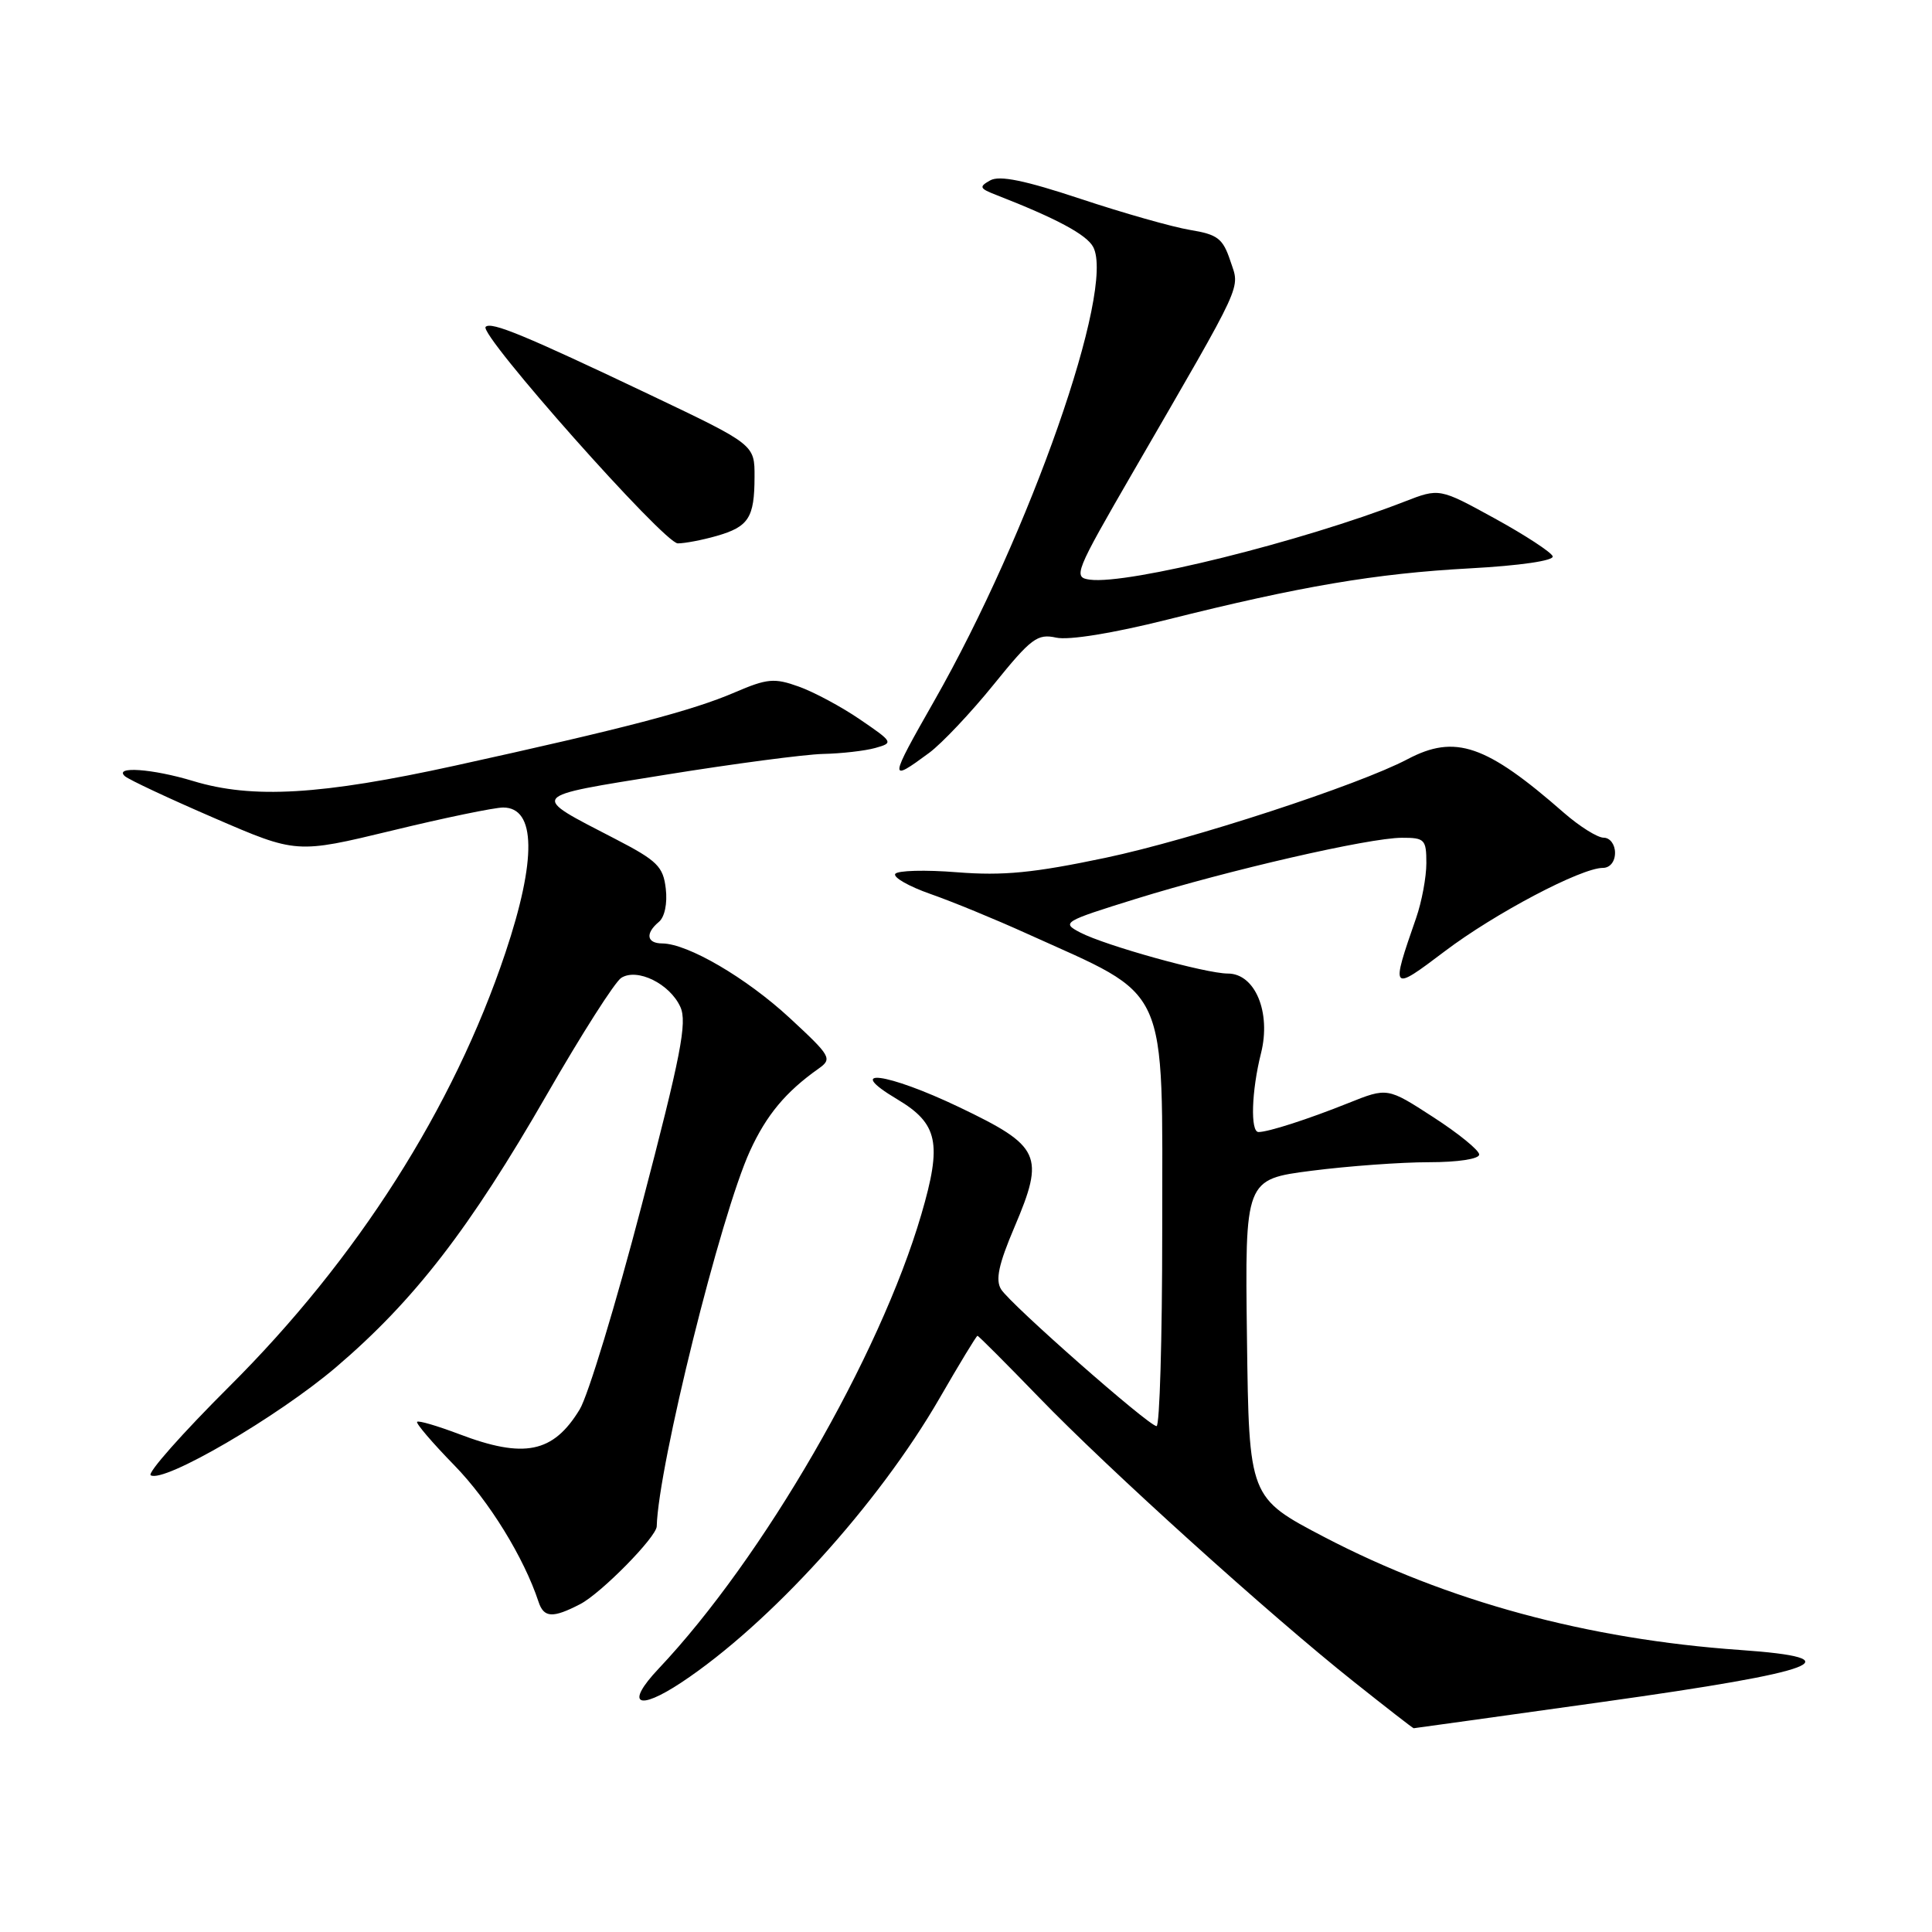 <?xml version="1.0" encoding="UTF-8" standalone="no"?>
<!DOCTYPE svg PUBLIC "-//W3C//DTD SVG 1.1//EN" "http://www.w3.org/Graphics/SVG/1.1/DTD/svg11.dtd" >
<svg xmlns="http://www.w3.org/2000/svg" xmlns:xlink="http://www.w3.org/1999/xlink" version="1.1" viewBox="0 0 256 256">
 <g >
 <path fill="currentColor"
d=" M 212.46 225.50 C 241.33 221.46 245.93 219.71 230.57 218.63 C 210.32 217.21 191.78 212.17 175.50 203.68 C 165.50 198.45 165.50 198.45 165.23 177.36 C 164.96 156.27 164.96 156.27 173.80 155.13 C 178.66 154.51 185.64 154.00 189.32 154.00 C 193.20 154.00 196.00 153.57 196.00 152.98 C 196.00 152.42 193.26 150.19 189.92 148.03 C 183.84 144.09 183.84 144.09 178.67 146.16 C 173.28 148.32 168.05 150.00 166.76 150.00 C 165.66 150.00 165.83 144.56 167.09 139.56 C 168.45 134.15 166.31 129.00 162.70 129.00 C 159.77 129.00 146.44 125.29 143.13 123.56 C 140.62 122.25 140.87 122.10 150.52 119.10 C 162.81 115.29 181.38 111.02 185.75 111.01 C 188.78 111.00 189.00 111.23 189.00 114.37 C 189.00 116.23 188.39 119.49 187.65 121.62 C 184.25 131.41 184.29 131.45 191.45 126.04 C 198.07 121.03 209.51 115.00 212.39 115.00 C 213.33 115.00 214.00 114.17 214.00 113.00 C 214.00 111.89 213.33 111.00 212.50 111.00 C 211.68 111.00 209.32 109.52 207.25 107.72 C 196.91 98.66 192.82 97.26 186.50 100.60 C 180.00 104.03 157.88 111.26 146.50 113.66 C 136.95 115.67 132.93 116.06 126.82 115.58 C 122.60 115.24 118.91 115.34 118.62 115.80 C 118.34 116.26 120.44 117.46 123.30 118.46 C 126.16 119.46 131.88 121.81 136.00 123.68 C 155.19 132.37 154.00 129.74 154.00 163.25 C 154.00 177.41 153.66 188.99 153.25 188.97 C 152.17 188.92 133.88 172.82 132.65 170.84 C 131.88 169.60 132.32 167.53 134.42 162.60 C 138.47 153.08 137.91 151.88 127.13 146.72 C 117.49 142.11 111.67 141.36 118.87 145.65 C 124.31 148.89 124.85 151.47 122.08 160.92 C 116.58 179.71 101.12 206.45 87.25 221.13 C 82.82 225.83 84.45 226.80 90.30 222.93 C 102.00 215.17 116.36 199.36 124.51 185.25 C 127.13 180.71 129.38 177.00 129.52 177.00 C 129.66 177.00 133.31 180.66 137.64 185.13 C 146.81 194.63 168.30 214.04 179.40 222.85 C 183.65 226.23 187.21 229.00 187.32 229.00 C 187.42 229.00 198.73 227.42 212.46 225.50 Z  M 76.87 212.56 C 79.64 211.13 86.98 203.67 87.02 202.25 C 87.23 194.24 95.50 160.96 99.38 152.50 C 101.56 147.74 104.11 144.68 108.45 141.61 C 110.32 140.29 110.13 139.97 104.61 134.86 C 98.87 129.56 91.14 125.04 87.75 125.01 C 85.68 125.00 85.48 123.68 87.30 122.16 C 88.07 121.53 88.45 119.71 88.22 117.76 C 87.88 114.82 87.10 114.05 81.56 111.18 C 70.09 105.24 69.79 105.63 88.17 102.66 C 97.22 101.20 106.62 99.96 109.06 99.90 C 111.50 99.85 114.62 99.49 115.98 99.11 C 118.41 98.43 118.36 98.34 113.98 95.35 C 111.52 93.66 107.86 91.70 105.85 90.98 C 102.60 89.81 101.66 89.90 97.35 91.75 C 91.71 94.18 82.77 96.51 60.30 101.45 C 42.56 105.34 33.46 105.88 25.59 103.49 C 20.22 101.86 15.03 101.49 16.55 102.85 C 17.07 103.31 22.40 105.81 28.40 108.40 C 39.29 113.11 39.29 113.11 51.93 110.06 C 58.87 108.37 65.51 107.00 66.67 107.00 C 71.02 107.00 71.12 113.86 66.96 126.27 C 60.08 146.82 47.32 166.85 30.38 183.72 C 24.18 189.90 19.49 195.19 19.97 195.48 C 21.70 196.55 36.80 187.74 44.54 181.15 C 54.90 172.31 62.23 162.82 72.47 145.02 C 77.05 137.05 81.48 130.10 82.32 129.57 C 84.44 128.23 88.75 130.35 90.15 133.42 C 91.08 135.47 90.23 139.83 85.03 159.69 C 81.61 172.79 77.91 184.97 76.81 186.76 C 73.30 192.53 69.46 193.31 60.82 190.02 C 57.96 188.94 55.46 188.20 55.27 188.40 C 55.08 188.59 57.30 191.19 60.21 194.17 C 64.80 198.88 69.42 206.37 71.36 212.25 C 72.06 214.38 73.24 214.44 76.87 212.56 Z  M 123.13 99.75 C 124.80 98.51 128.65 94.44 131.68 90.69 C 136.63 84.57 137.46 83.94 139.95 84.49 C 141.62 84.86 147.47 83.91 154.61 82.12 C 172.32 77.68 182.25 75.99 194.78 75.31 C 201.41 74.95 205.93 74.29 205.74 73.71 C 205.56 73.18 202.11 70.92 198.07 68.70 C 190.73 64.67 190.73 64.67 186.12 66.46 C 172.45 71.78 149.54 77.47 144.43 76.81 C 142.16 76.51 142.39 75.93 150.16 62.50 C 165.07 36.74 164.30 38.42 163.03 34.58 C 162.04 31.60 161.35 31.07 157.70 30.47 C 155.39 30.09 148.87 28.24 143.21 26.36 C 135.80 23.90 132.45 23.21 131.21 23.90 C 129.69 24.75 129.78 24.97 132.00 25.83 C 140.00 28.95 143.97 31.08 144.85 32.72 C 147.81 38.25 136.48 70.60 123.78 92.89 C 117.76 103.46 117.74 103.73 123.13 99.75 Z  M 94.94 71.02 C 99.20 69.80 99.97 68.61 99.98 63.21 C 100.00 58.92 100.00 58.92 86.25 52.37 C 69.52 44.41 65.09 42.58 64.35 43.31 C 63.39 44.27 88.00 72.00 89.81 72.00 C 90.75 72.00 93.05 71.56 94.94 71.02 Z "/>
</g>
</svg>